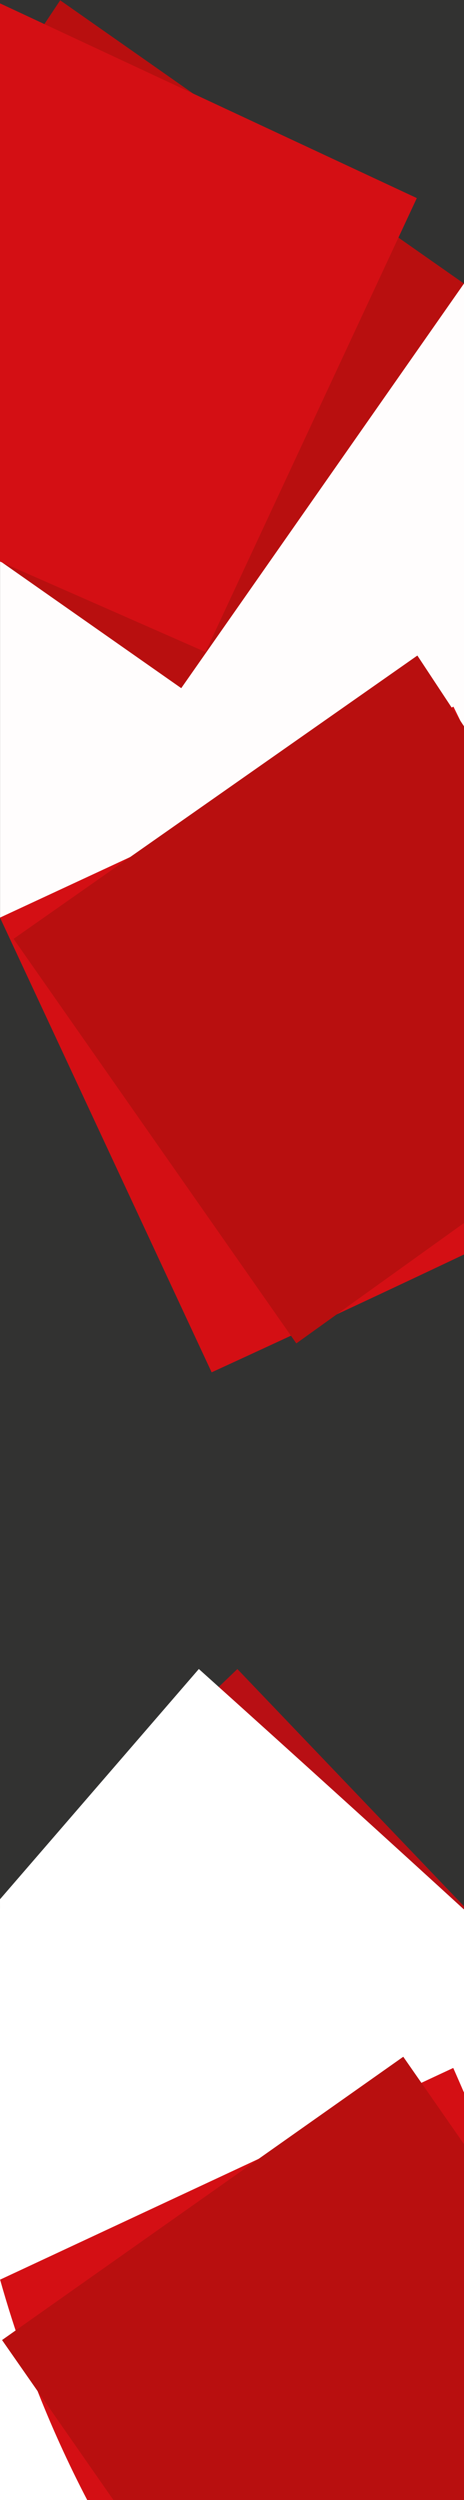 <?xml version="1.0" encoding="UTF-8"?> <!-- Generator: Adobe Illustrator 24.0.1, SVG Export Plug-In . SVG Version: 6.00 Build 0) --> <svg xmlns="http://www.w3.org/2000/svg" xmlns:xlink="http://www.w3.org/1999/xlink" version="1.1" id="Camada_1" x="0px" y="0px" viewBox="0 0 1523.3 8192" style="enable-background:new 0 0 1523.3 8192;" xml:space="preserve"><rect x="0" y="0" width="1523.3" height="8192" fill="#808080" stroke="none"/> <style type="text/css"> .st0{fill:#323231;} .st1{fill:#FFFDFD;} .st2{fill:#B80F0F;} .st3{fill:#D40F14;} .st4{fill:#B80F14;} .st5{fill:#FFFFFF;} </style> <title>fundo printz (4)</title> <rect y="0" class="st0" width="1523.3" height="8191"></rect> <path class="st1" d="M20.2,929.2c1.1,16.5,2.5,33,4.1,49.5c0.8,7.9-7.1,13.9-14.3,14.3c-0.9,0-1.8,0-2.6-0.2 c-0.9,3.5-1.6,7.1-2.2,10.7c-0.1,0.4-0.1,0.7-0.2,1v0.2c-0.1,0.9-0.2,1.8-0.3,2.8c-0.2,2.3-0.4,4.5-0.6,6.8 c-1.1,16.4-0.3,32.9,0.6,49.4c0.9,16.9,1.2,33.6,1.7,50.5c0.6,21.3,3.2,42.9,0.2,64c-0.3,1.9-0.6,3.8-0.9,5.7 c4.7,2.5,7.6,7.4,7.7,12.7c0,13.4-2.1,26.9-3.7,40.1c-2.4,19.4-4.9,38.8-7.3,58.2c7,0.6,12.8,7.2,12.8,14.2 c0,21.1,0.6,42.1,0.8,63.2c0.3,28.6-1.2,57.2-4.4,85.7c-1.3,11.5-2.7,23-3.5,34.5c2.3,1.9,3.9,4.3,4.8,7.1 c4.8,16.3,5.3,33.5,3.5,50.3c-1.6,15.1-4.6,30.1-6.8,45.2c0,0.1-0.2,1.1-0.2,1.6c-0.1,0.6-0.2,1.7-0.2,1.8c-0.2,1.7-0.4,3.4-0.6,5.1 c-0.3,3.4-0.6,6.8-0.7,10.3c-0.3,7.5-0.3,14.9,0,22.4c0.9,29.5,5.1,59,3.8,88.6c-2.9,2.9-3.1,7.6-0.5,10.7c1.1,3.2,2,6.4,2.8,9.7 c0.5-0.1,1.1-0.1,1.6-0.2c7.7-0.3,14.3,6.8,14.3,14.3c0,11-0.2,22.4-4.1,32.8c-2.1,5.4-5.9,9.4-11.9,10.2 c-4.9,0.6-10.9-1.4-13.7-5.8v1210.2h1523.3V929.2H20.2z"></path> <path class="st2" d="M197.6,1C133.5,97.2,69.4,193.5,5.3,289.8c0.1,24.3,3.1,48.3,6.2,72.3c2.8,21.4,5.7,42.9,6.7,64.5 c1,22.8-1.1,45.5-2,68.2c-1.8,46.9-1.8,93.8-1.8,140.7c0,1.5-0.2,3-0.7,4.4c2.7,2.7,4.3,6.3,4.3,10.1c0,24.3-0.1,48.6-0.1,73 c-0.1,85.3,0.7,170.7,9.2,255.6c0.8,7.9-7.1,13.9-14.3,14.3c-0.9,0-1.8,0-2.6-0.2c-0.9,3.5-1.6,7.1-2.2,10.7c-0.1,0.4-0.1,0.7-0.2,1 v0.2c-0.1,0.9-0.2,1.8-0.3,2.8c-0.2,2.3-0.4,4.5-0.6,6.8c-1.1,16.4-0.3,32.9,0.5,49.4c0.9,16.9,1.2,33.6,1.7,50.5 c0.6,21.3,3.2,42.9,0.2,64c-0.3,1.9-0.6,3.8-0.9,5.7c4.6,2.5,7.6,7.4,7.7,12.7c0,13.4-2.1,26.9-3.7,40.1 c-2.4,19.4-4.9,38.8-7.2,58.2c7,0.6,12.8,7.2,12.8,14.2c0,21.1,0.6,42.1,0.8,63.2c0.2,28.6-1.2,57.2-4.4,85.7 c-1.3,11.5-2.7,23-3.5,34.5c2.3,1.9,3.9,4.3,4.7,7.1c4.8,16.3,5.3,33.5,3.5,50.3c-1.6,15.1-4.6,30.1-6.8,45.2c0,0.1-0.1,1.1-0.2,1.6 c-0.1,0.6-0.2,1.7-0.2,1.8c-0.2,1.7-0.4,3.4-0.6,5.1c-0.3,3.4-0.6,6.8-0.7,10.3c-0.3,7.5-0.3,14.9,0,22.4c0.9,29.5,5.1,59,3.7,88.6 c-0.1,2.6-0.8,5.1-2.1,7.3c0.7,1.1,1.2,2.2,1.6,3.4c1,3.2,2,6.4,2.8,9.7c0.5-0.1,1.1-0.1,1.6-0.2c7.7-0.3,14.2,6.8,14.2,14.3 c0,11-0.2,22.4-4.1,32.8c-2.1,5.4-5.9,9.4-11.9,10.2c-4.9,0.7-11-1.5-13.8-6c0.1,9.7,0.1,19.6,0.1,29.1v14.8h0.1l592.2,414.7 l928.2-1325.7L197.6,1z"></path> <path class="st3" d="M1.1,11.6V23c0,3.7,0,7.4,0,11.1l15.5,9.2C12.2,32.4,7,21.8,1.1,11.6z"></path> <path class="st3" d="M1.1,11.5C0.7,11.3,0.4,11.1,0,11C0,48,0,85.1,0,122.1c0,353.8,0,707.6,0,1061.4c0,30.1,0,60.1,0,90.2 c0,174.3,0,348.5,0,522.8c0,14.5,0,29,0,43.5c224.9,98.8,449.8,197.6,674.7,296.5l693.7-1487.4L1.1,11.5z"></path> <path class="st3" d="M1523.3,4110.6c-0.7-576.2-1.4-1152.4-2-1728.6l-32.6-66.5C992.4,2546,496.2,2776.3,0,3006.7 c231.6,496.7,463.2,993.3,694.8,1490c155.8-71.5,311.2-143.4,466.5-215.9C1282.1,4224.4,1402.7,4167.7,1523.3,4110.6z"></path> <path class="st2" d="M1523.3,4007.4c-0.1-1.6-0.1-3.2-0.2-4.7c0.1-540.9,0.2-1081.8,0.3-1622.7L1370.2,2148L44.6,3076.3 l928.2,1325.6C1156.3,4270.4,1339.8,4138.9,1523.3,4007.4z"></path> <path class="st4" d="M1521.2,6980.1c-0.3-5.5-0.5-10.9-0.5-16.4c-0.1-8.7,0.2-17.5,0.5-26.2c0.7-230.4,1.4-460.9,2-691.3 c-248-259.1-496-518.2-743.9-777.3c-385.5,369.2-775.6,744.2-772,746.9c0.2,0.1,1.5-0.2,2.6,0.7c2.7,2.1,1.7,9.1-3,20.9 c0.3,2.7,0.4,5.3,0.3,8v2.4c0,2-0.1,3.9-0.3,5.8c0.1,1.3,0.2,2.6,0.3,3.9c0,1.1,0,2.2,0,3.3v3.2c0.1,4.7-0.5,9.3-1.7,13.9 c-0.6,4.6-1.2,9.2-1.7,13.8c7.5,151.7,5.9,454.1,1.9,749.1c0.3,0.8,0.6,1.6,0.8,2.5v0.3c0.1,0.4,0.1,0.7,0.2,1 c0,0.3,0.1,0.9,0.1,1.4c0,0.4,0,0.9,0,1.3v0.2c0,0.4-0.1,0.7-0.1,1.1c0,0.1,0,0.3-0.1,0.4c-0.1,0.3-0.1,0.6-0.2,0.9 s-0.1,0.4-0.2,0.6v0.1c-0.2,0.4-0.3,0.9-0.5,1.3c-0.4,25.6-0.7,51.2-1.1,76.6l742.3,774l774.5-745.5v-39.7c-0.2-1-0.3-1.9-0.4-2.9 c-1.7-6.4-2.7-12.9-3-19.5c-0.1-2.2,0-4.4,0.2-6.6c-1.5-5.8-2.3-11.7-2.6-17.6c-0.4-8.6,1.4-17.1,5.1-24.9c-0.1-1.4-0.2-2.8-0.3-4.2 c-0.2-4.3,0.1-8.6,1-12.9L1521.2,6980.1z"></path> <path class="st5" d="M1516.4,6905.2c-0.8-1.8-1.2-3.7-1.3-5.6c-0.1-1.3,0.1-2.5,0.4-3.8c-0.6-2.5-0.5-5.1,0.3-7.5 c-0.4-1.3-0.6-2.6-0.7-4c-0.1-1.7,0.2-3.3,0.8-4.8c0-0.3-0.1-0.6-0.1-1c0-0.8,0-1.7,0.2-2.5c-0.1-1.2,0-2.5,0.2-3.7 c-0.2-0.8-0.3-1.7-0.3-2.5c0-0.5,0-1.1,0-1.6c0-0.2,0-0.4,0-0.6c-0.1-1.6,0.2-3.2,0.7-4.7v-0.6c0-0.2,0-0.4,0-0.5c0-0.5,0-1.1,0-1.6 c0-0.2,0-0.4,0-0.6c0-0.4,0-0.8,0-1.2c0-0.3,0-0.5,0.1-0.8v-0.2c0-0.3-0.3-2.1,0.8-3c1.2-1,3.9-0.7,5.8,1.6 c0.3-199.5,0.5-398.9,0.8-598.4c-123.7-113-247.6-225.7-371.7-338.2c-166.2-150.6-332.7-300.8-499.6-450.6 C435.1,5720.5,217.5,5971.9,0,6223.3c0.4,195.3,0.5,333.9,0.4,426.9c0,20.1,0,49.3,0,90.3c0.1,99.6,0.6,199.2,1.4,298.8 c0.2,0.3,0.3,0.7,0.5,1c0.1,0.1,0.1,0.3,0.1,0.4c0.1,0.3,0.2,0.5,0.3,0.8s0.1,0.3,0.1,0.5l0.2,0.8c0.1,0.3,0.1,0.3,0.1,0.5 c0,0.2,0.1,0.6,0.2,0.9l0.1,0.4c0,0.4,0.1,0.9,0.1,1.3c0,0.4,0,0.9,0,1.3v0.3c0,0.4-0.1,0.8-0.2,1.2c0,0.1,0,0.2-0.1,0.3 c-0.1,0.4-0.2,0.7-0.3,1.1c0,0.1,0,0.2-0.1,0.2c-0.1,0.3-0.2,0.6-0.3,0.9l-0.2,0.4c-0.1,0.3-0.3,0.6-0.4,0.9l-0.1,0.2v6.2 c-0.1-2-0.2-4-0.3-5.8l-0.2,0.4c-0.2,0.3-0.4,0.5-0.5,0.8c0.5,1.4,0.8,2.9,0.8,4.5c0,0.8,0,1.5-0.1,2.3L796,7785.6 c239.4-276.4,478.9-552.9,718.4-829.3C1514.6,6939.3,1515.7,6922.2,1516.4,6905.2z"></path> <path class="st5" d="M1,7028.5c0.1,10,0.1,19.9,0.1,29.9v0.2l0,1.4c-0.9,4.1,2.8,8.3,11,12.3c-2.8-9.6-5.8-24.4-9.1-44.5l-0.6,0.2 L1,7028.5z"></path> <path class="st5" d="M1507.1,8136.8c-2.6-17.8-5.6-35.7-6.7-53.7c-1.9-29.7,4.6-59,5.9-88.5c1.4-31.4-0.1-62.8-0.1-94.2v-189.1 c0.1-6.7,4.8-12.5,11.4-13.9c-1.9-21.6-0.4-42.7,1.1-64.3c0.1-1.3,0.2-2.6,0.2-4V6252.8H0v777.4c0,10.7,0,21.3,0,32V8192h1516.1 c-0.3-0.7-0.5-1.5-0.6-2.2C1512.6,8172.1,1509.7,8154.5,1507.1,8136.8z"></path> <path class="st3" d="M1523.3,7117.6c0.1-86.8,0.2-173.5,0.2-260.3c-5.9-13.8-11.9-27.5-17.9-41.2c-5.8-13.4-11.7-26.7-17.6-40.1 L0.3,7469.7c46.8,166.5,110,347.6,195.8,536.9c29.4,64.8,59.6,126.6,90.4,185.5c412.3,0,824.5,0,1236.8,0 C1523.3,7833.9,1523.3,7475.7,1523.3,7117.6z"></path> <path class="st2" d="M1523.3,7732.4c0-11.7,0-23.3,0-35c0-190.7,0-381.5,0-572.2c0.1-7.3,0.3-14.6,0.4-22 c-0.1-25.8-0.2-51.7-0.4-77.5c-66.5-95.5-133-190.9-199.4-286.4L6.7,7667.6c121.9,174.8,243.9,349.6,365.8,524.4 c381,0,762.1,0,1143.1,0c2.6,0,5.1,0,7.7,0C1523.3,8038.8,1523.3,7885.6,1523.3,7732.4z"></path> <rect x="1389.8" y="7024.8" class="st2" width="131.4" height="1165.4"></rect> <rect x="3.5" y="6223.5" class="st5" width="114.8" height="99.8"></rect> <rect x="1.1" y="31.4" class="st3" width="38" height="1773.5"></rect> </svg> 